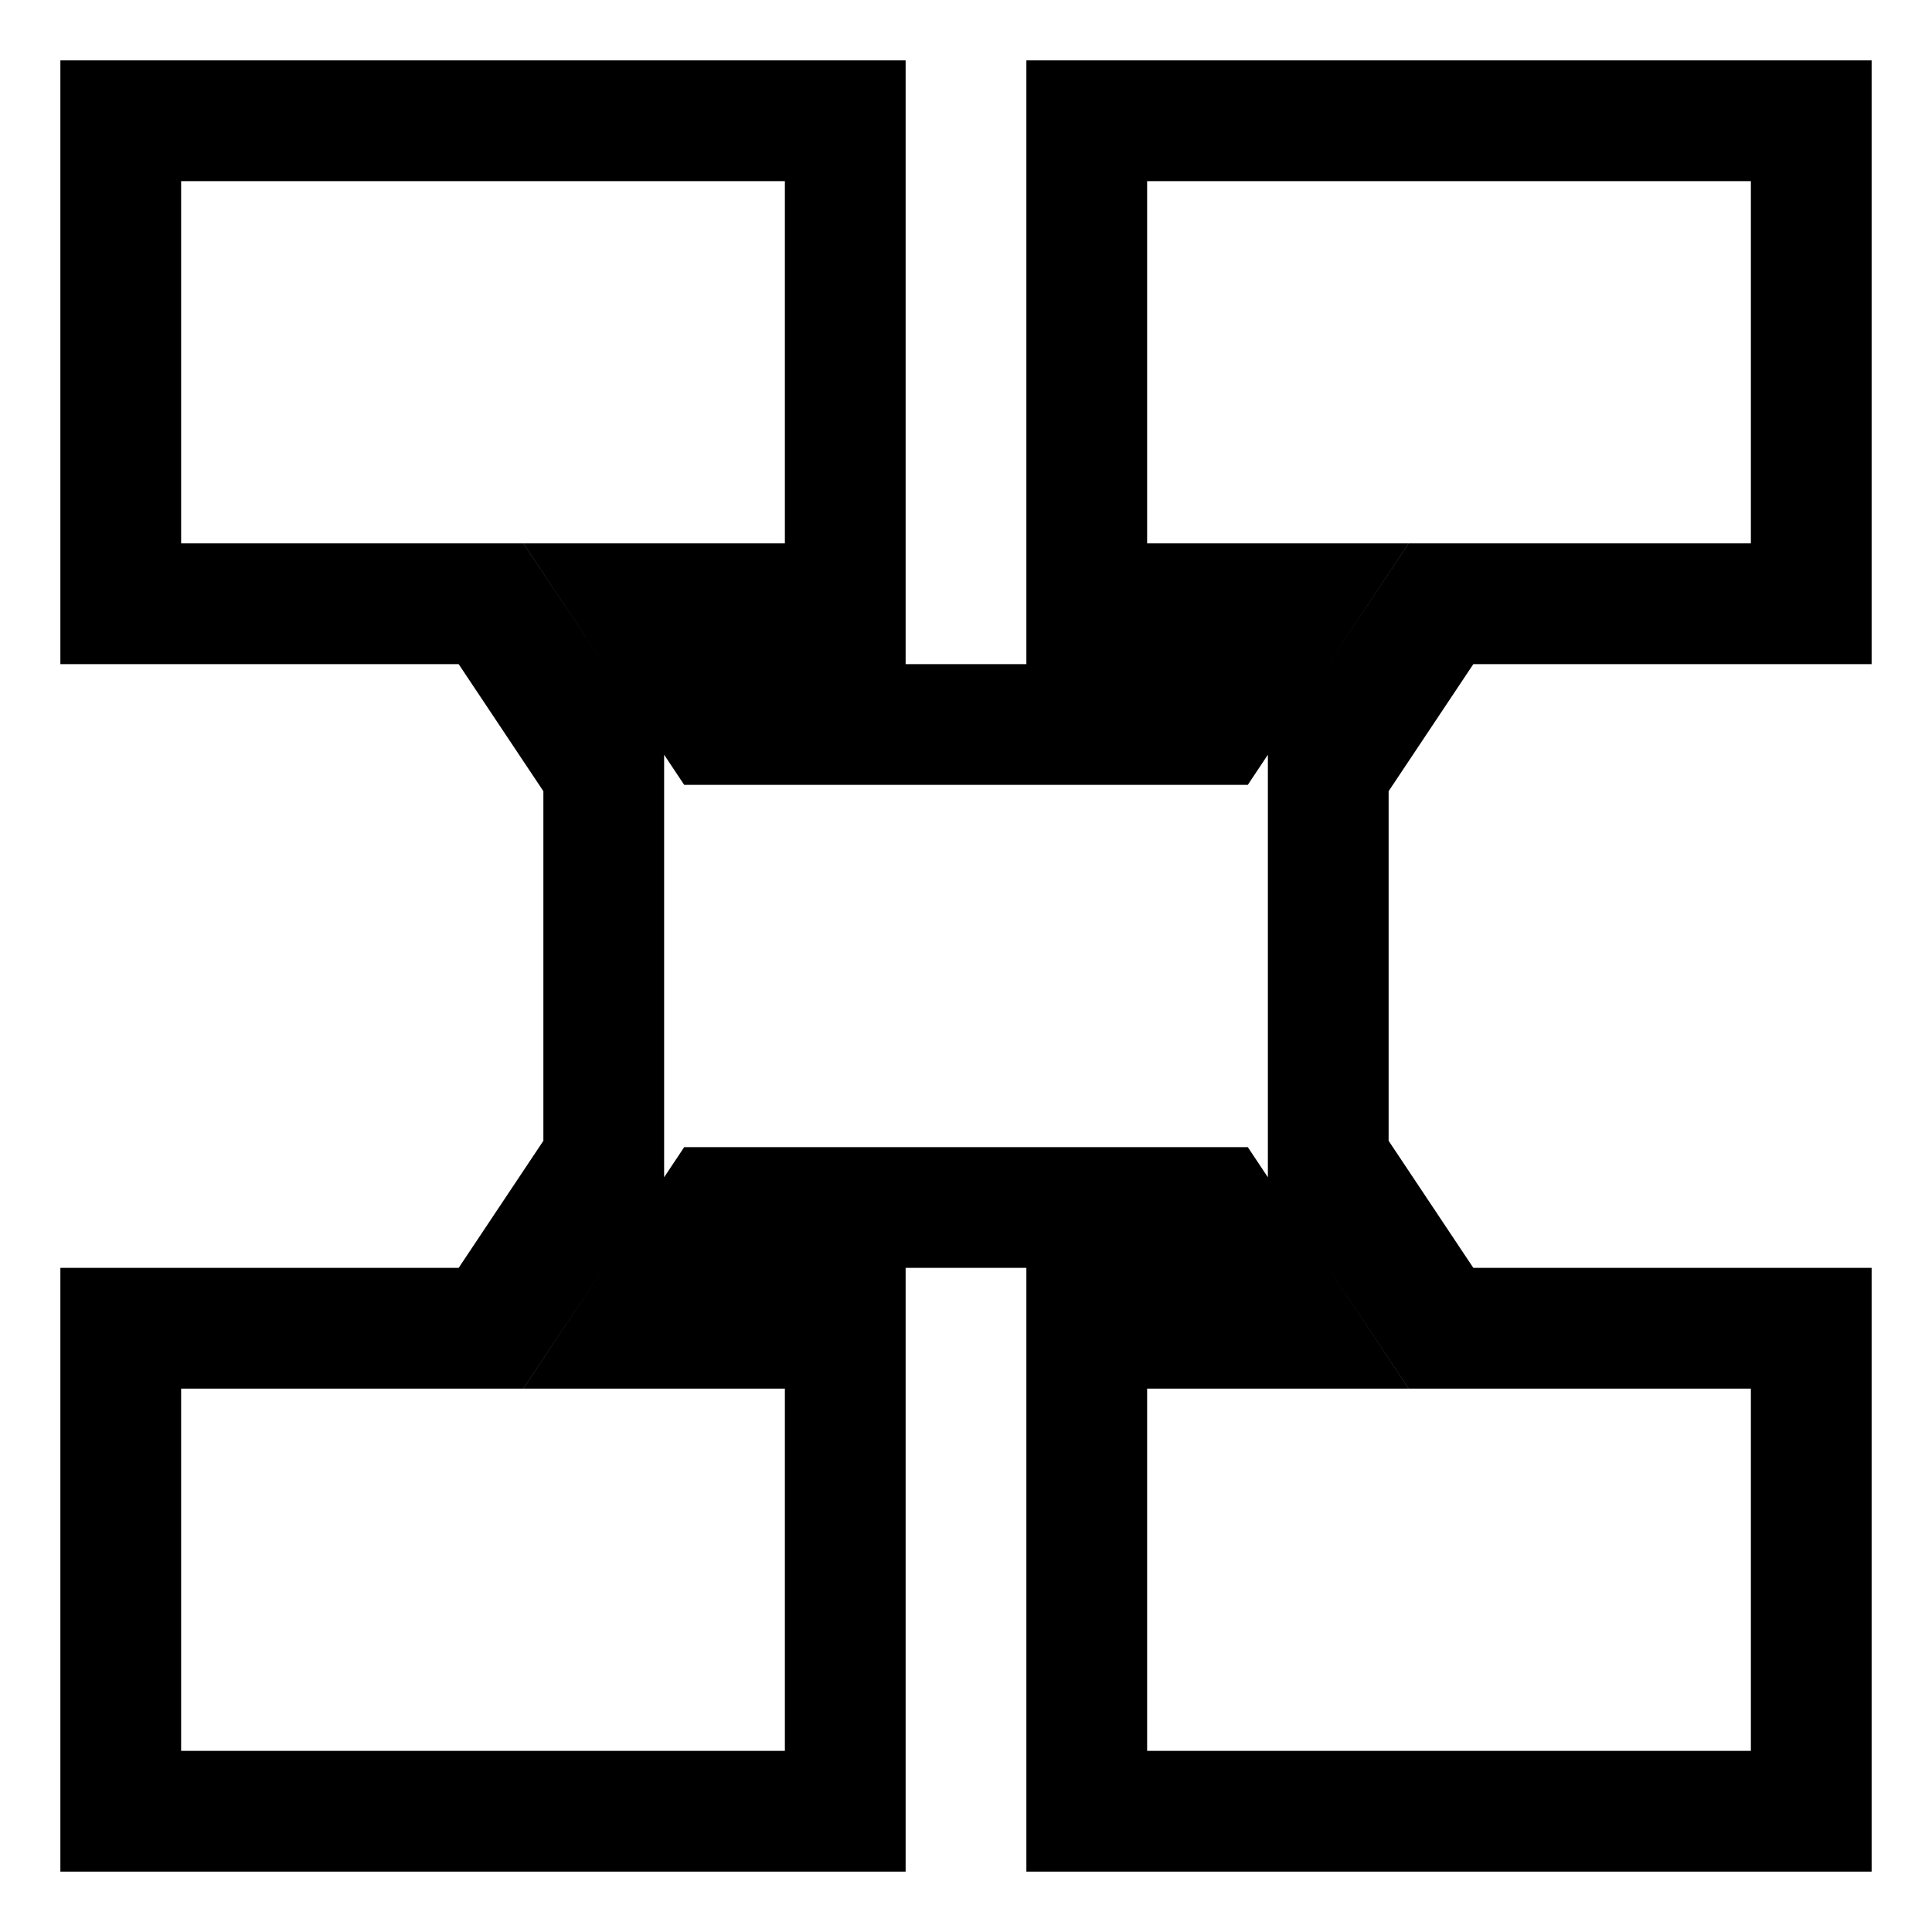 <svg width="16" height="16" viewBox="0 0 16 16" fill="none" xmlns="http://www.w3.org/2000/svg">
    <path clip-rule="evenodd"
        d="M1 1V5L4.066 5L5 6.401L5 9.599L4.066 11L1 11V15L7 15L7 11H5.268L5.934 10L10.066 10L10.732 11H9L9 15L15 15V11L11.934 11L11 9.599V6.401L11.934 5L15 5V1H9L9 5L10.732 5L10.066 6L5.934 6L5.268 5L7 5L7 1H1Z"
        fill="none" strokeWidth="2" stroke="black" 
                strokeLinecap="round"
                strokeLinejoin="round"
                 />
</svg>